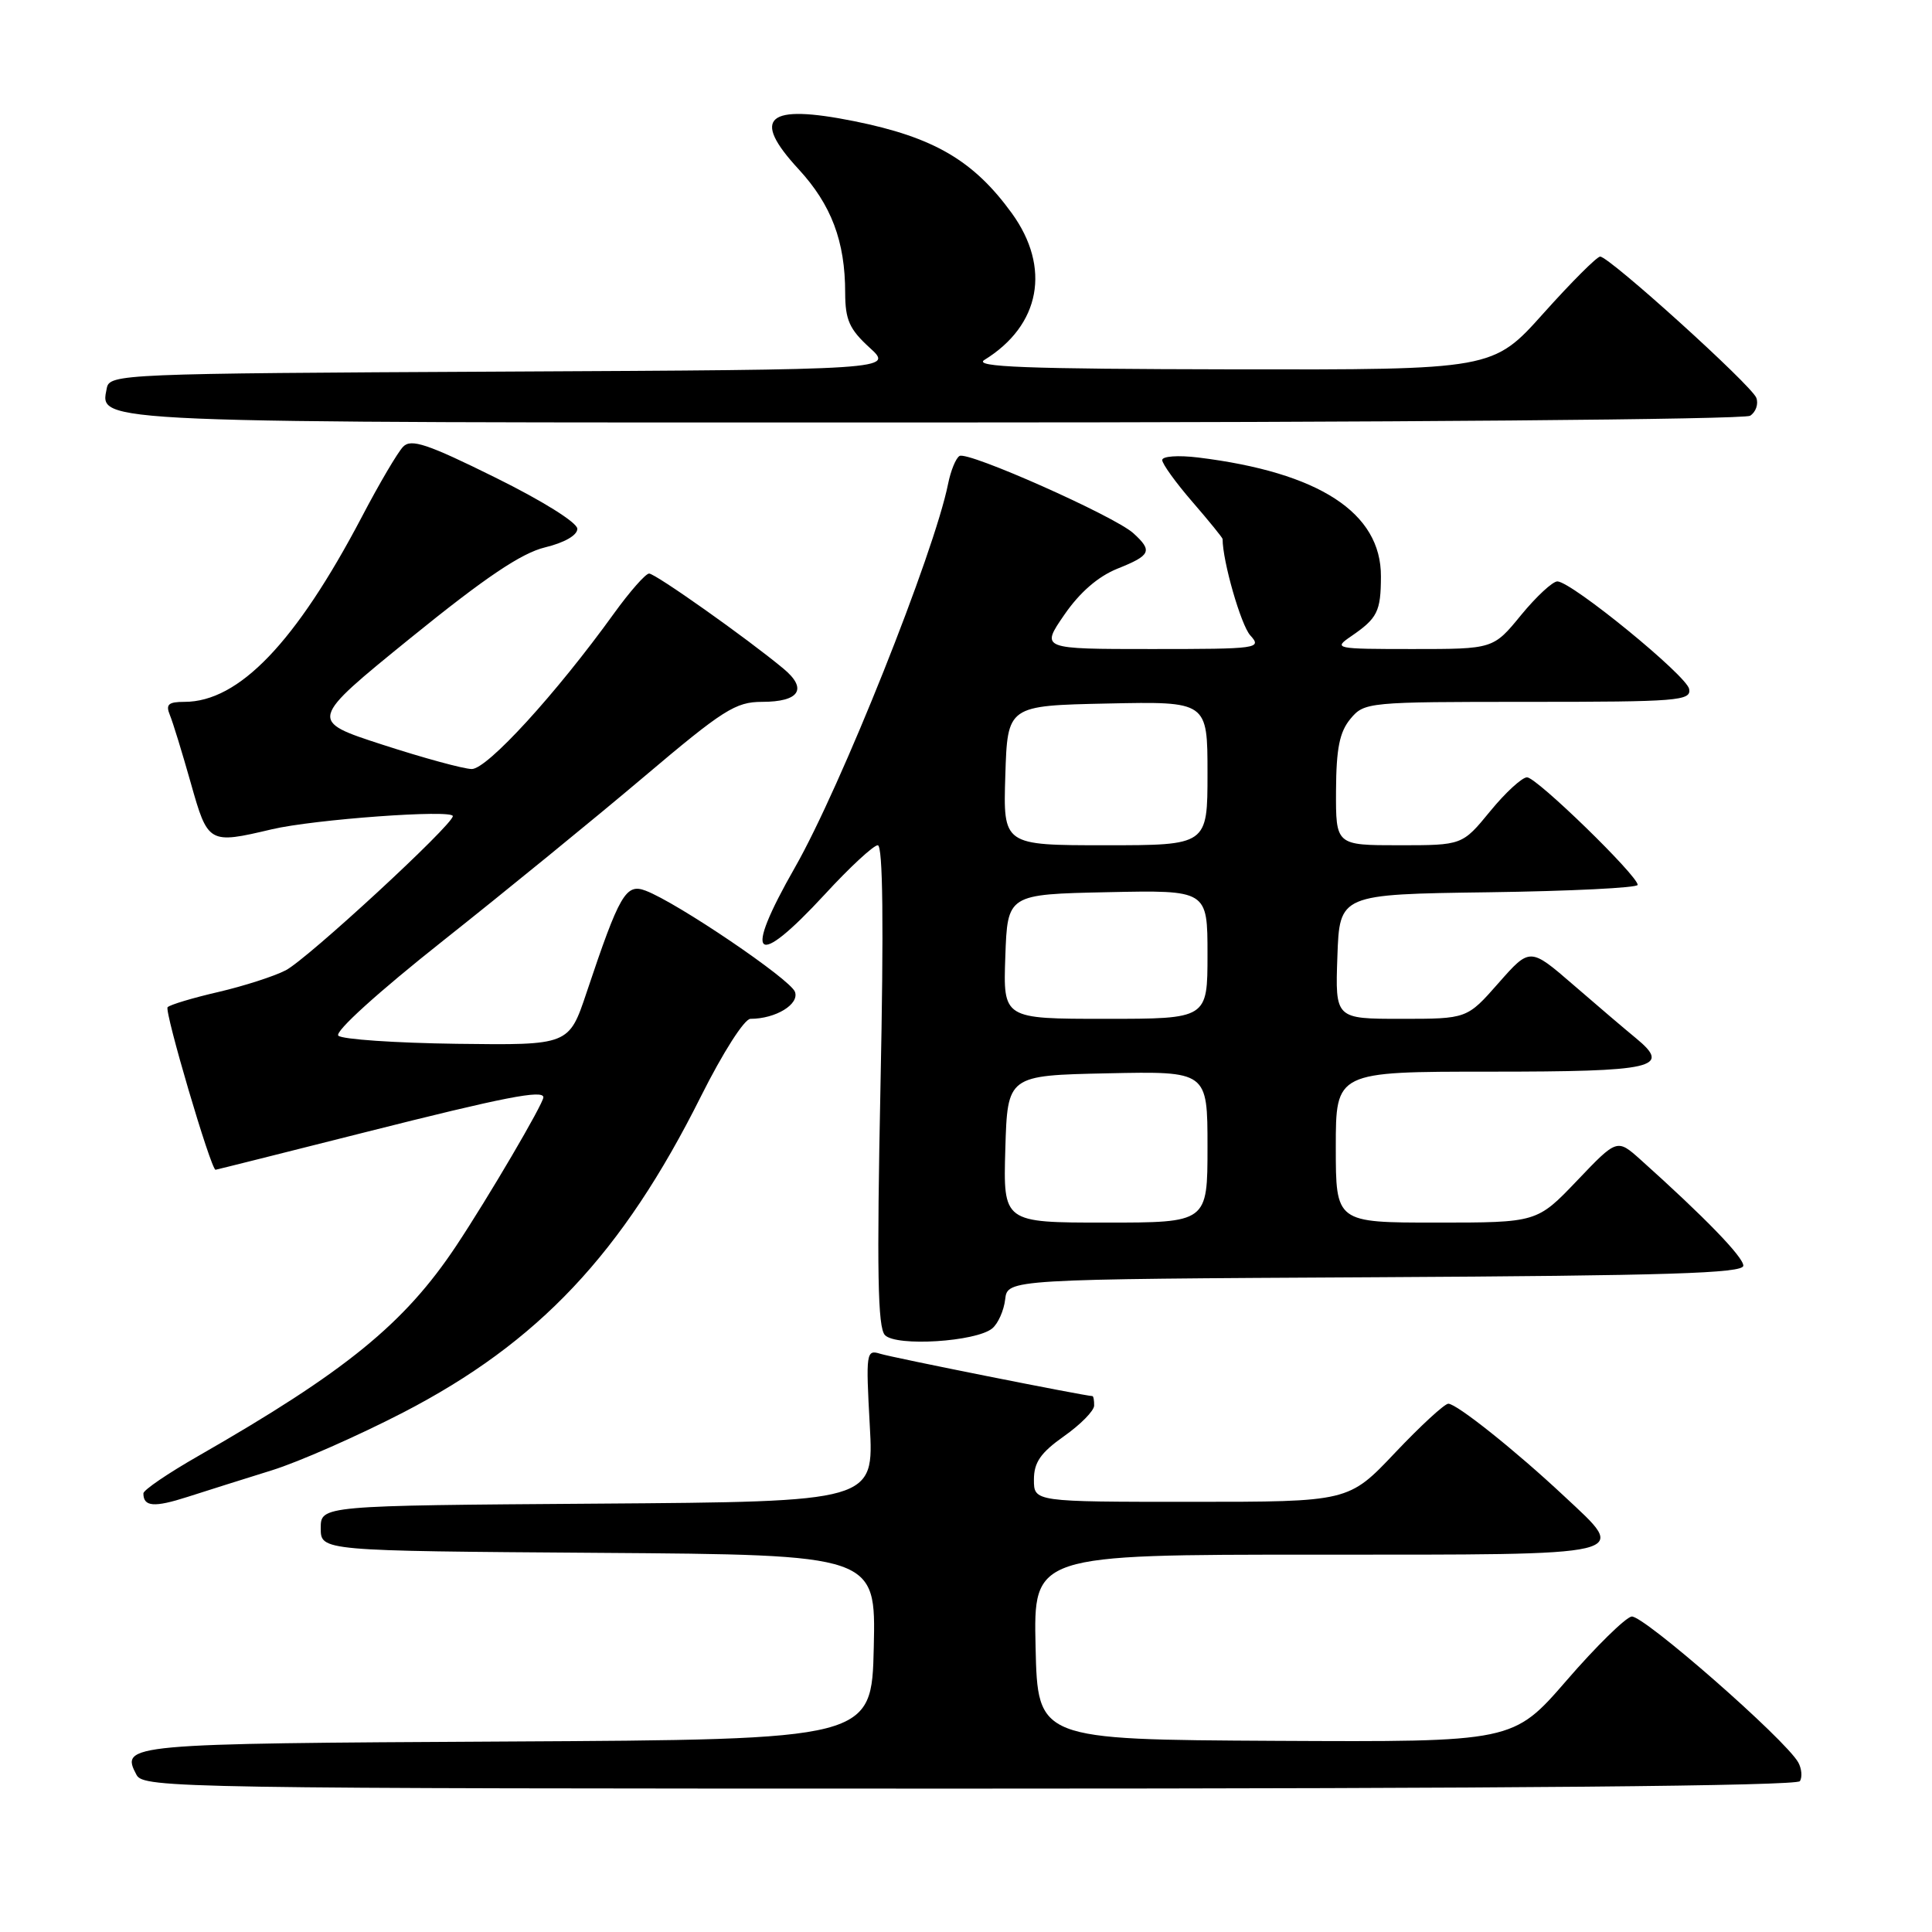 <?xml version="1.0" encoding="UTF-8" standalone="no"?>
<!DOCTYPE svg PUBLIC "-//W3C//DTD SVG 1.1//EN" "http://www.w3.org/Graphics/SVG/1.1/DTD/svg11.dtd" >
<svg xmlns="http://www.w3.org/2000/svg" xmlns:xlink="http://www.w3.org/1999/xlink" version="1.1" viewBox="0 0 256 256">
 <g >
 <path fill="currentColor"
d=" M 238.50 236.01 C 238.83 235.46 238.73 234.35 238.28 233.53 C 236.56 230.46 217.66 213.92 216.19 214.20 C 215.35 214.37 211.47 218.17 207.58 222.67 C 200.50 230.83 200.50 230.83 169.00 230.67 C 137.50 230.50 137.50 230.50 137.22 218.25 C 136.94 206.00 136.94 206.00 174.47 206.00 C 217.11 206.00 215.86 206.29 207.25 198.24 C 200.81 192.21 193.02 186.00 191.91 186.00 C 191.41 186.00 188.23 188.93 184.85 192.50 C 178.70 199.00 178.70 199.00 157.85 199.00 C 137.00 199.00 137.00 199.00 137.00 196.06 C 137.00 193.78 137.88 192.50 140.98 190.31 C 143.17 188.77 144.97 186.94 144.98 186.25 C 144.99 185.56 144.89 185.00 144.75 184.99 C 143.74 184.97 118.15 179.87 116.63 179.38 C 114.78 178.80 114.72 179.22 115.25 188.87 C 115.81 198.98 115.81 198.98 79.15 199.24 C 42.50 199.50 42.50 199.50 42.50 202.50 C 42.50 205.50 42.50 205.50 79.28 205.76 C 116.06 206.02 116.06 206.02 115.78 218.26 C 115.50 230.50 115.50 230.50 67.05 230.76 C 16.59 231.03 15.91 231.09 18.10 235.20 C 19.03 236.92 24.06 237.00 128.48 237.00 C 199.75 237.00 238.10 236.65 238.50 236.01 Z  M 36.00 194.83 C 39.58 193.72 47.40 190.27 53.39 187.18 C 71.36 177.89 82.47 166.10 92.89 145.25 C 95.80 139.44 98.64 135.00 99.44 135.00 C 102.78 135.00 105.96 133.06 105.33 131.41 C 104.68 129.73 89.75 119.61 85.55 118.02 C 82.93 117.02 82.09 118.48 77.73 131.50 C 75.39 138.50 75.39 138.50 60.55 138.31 C 52.39 138.20 45.32 137.72 44.83 137.23 C 44.31 136.71 50.11 131.46 58.72 124.64 C 66.85 118.20 78.80 108.45 85.28 102.97 C 95.82 94.05 97.47 93.00 100.97 93.00 C 105.95 93.00 107.05 91.28 103.80 88.59 C 98.95 84.56 86.85 76.00 86.01 76.00 C 85.55 76.00 83.47 78.36 81.38 81.25 C 73.67 91.95 64.53 101.94 62.50 101.90 C 61.40 101.88 56.09 100.43 50.70 98.68 C 40.90 95.50 40.90 95.50 54.41 84.53 C 64.30 76.51 69.08 73.29 72.22 72.53 C 74.78 71.91 76.50 70.93 76.50 70.07 C 76.50 69.25 71.88 66.36 65.60 63.26 C 56.63 58.82 54.47 58.10 53.42 59.19 C 52.71 59.91 50.24 64.10 47.94 68.50 C 39.20 85.13 31.66 93.00 24.44 93.00 C 22.30 93.00 21.93 93.34 22.51 94.75 C 22.91 95.71 24.15 99.76 25.28 103.75 C 27.55 111.80 27.65 111.86 36.00 109.89 C 41.58 108.57 60.00 107.23 60.00 108.14 C 60.00 109.30 40.74 127.08 37.86 128.57 C 36.34 129.36 32.33 130.65 28.95 131.44 C 25.56 132.22 22.53 133.13 22.21 133.46 C 21.74 133.93 27.95 155.00 28.56 155.00 C 28.65 155.00 37.62 152.75 48.50 150.00 C 66.79 145.38 72.00 144.36 72.00 145.40 C 72.00 146.24 64.68 158.72 60.45 165.08 C 53.59 175.40 45.81 181.73 26.25 192.94 C 22.26 195.22 19.00 197.44 19.00 197.88 C 19.00 199.66 20.42 199.77 24.84 198.35 C 27.40 197.53 32.42 195.94 36.00 194.83 Z  M 131.48 176.02 C 132.25 175.38 133.02 173.65 133.19 172.18 C 133.50 169.50 133.50 169.50 182.25 169.24 C 220.95 169.03 231.00 168.72 231.00 167.71 C 231.00 166.56 225.89 161.29 217.39 153.67 C 214.27 150.88 214.27 150.88 208.97 156.44 C 203.66 162.00 203.66 162.00 190.33 162.00 C 177.00 162.00 177.00 162.00 177.00 152.00 C 177.00 142.00 177.00 142.00 197.44 142.00 C 219.29 142.00 221.53 141.49 216.79 137.58 C 215.40 136.44 211.66 133.26 208.49 130.51 C 202.73 125.53 202.73 125.53 198.56 130.26 C 194.39 135.00 194.39 135.00 185.66 135.00 C 176.92 135.00 176.92 135.00 177.21 126.75 C 177.50 118.50 177.50 118.50 197.25 118.23 C 208.11 118.08 217.00 117.64 217.00 117.25 C 217.00 116.03 203.61 103.00 202.34 103.00 C 201.68 103.00 199.47 105.03 197.45 107.50 C 193.76 112.00 193.76 112.00 185.38 112.00 C 177.00 112.00 177.00 112.00 177.03 104.75 C 177.06 99.16 177.50 96.99 178.94 95.25 C 180.78 93.04 181.24 93.00 202.48 93.00 C 222.36 93.00 224.12 92.86 223.82 91.29 C 223.47 89.50 208.31 77.12 206.37 77.04 C 205.75 77.02 203.58 79.03 201.55 81.50 C 197.87 86.00 197.87 86.00 187.21 86.00 C 176.89 86.00 176.63 85.95 179.03 84.31 C 182.52 81.92 182.97 81.03 182.98 76.38 C 183.02 67.94 174.79 62.59 158.75 60.62 C 156.10 60.30 154.00 60.45 154.00 60.96 C 154.00 61.46 155.80 63.96 158.00 66.50 C 160.20 69.04 162.00 71.26 162.00 71.42 C 162.00 74.37 164.43 82.81 165.66 84.18 C 167.25 85.93 166.76 86.00 152.61 86.00 C 137.90 86.00 137.90 86.00 141.03 81.46 C 143.07 78.49 145.51 76.38 148.07 75.35 C 152.50 73.58 152.76 73.00 150.17 70.65 C 147.66 68.38 128.23 59.74 127.14 60.42 C 126.65 60.71 125.98 62.37 125.63 64.10 C 123.79 73.28 111.41 104.30 105.34 114.93 C 98.37 127.14 99.98 128.59 109.30 118.50 C 112.59 114.92 115.75 112.00 116.31 112.00 C 116.99 112.00 117.11 122.52 116.67 143.81 C 116.17 168.46 116.30 175.91 117.26 176.91 C 118.76 178.46 129.34 177.79 131.48 176.02 Z  M 231.90 55.09 C 232.66 54.60 233.03 53.53 232.72 52.71 C 232.07 51.03 213.24 34.00 212.03 34.00 C 211.60 34.00 208.22 37.38 204.53 41.50 C 197.82 49.00 197.82 49.00 163.16 48.94 C 135.91 48.89 128.91 48.63 130.44 47.69 C 137.86 43.12 139.29 35.46 134.07 28.25 C 129.00 21.26 123.72 18.18 113.20 16.06 C 101.59 13.73 99.48 15.55 105.81 22.41 C 110.16 27.13 111.99 31.97 111.99 38.81 C 112.00 42.38 112.55 43.62 115.21 46.05 C 118.43 48.98 118.43 48.98 66.48 49.24 C 16.02 49.49 14.52 49.56 14.15 51.43 C 13.26 56.10 10.81 56.00 123.94 55.98 C 183.89 55.98 231.11 55.58 231.90 55.09 Z  M 133.21 152.25 C 133.50 142.50 133.50 142.50 146.75 142.22 C 160.00 141.94 160.00 141.94 160.00 151.97 C 160.00 162.00 160.00 162.00 146.46 162.00 C 132.93 162.00 132.93 162.00 133.21 152.25 Z  M 133.21 126.75 C 133.50 118.50 133.50 118.50 146.75 118.22 C 160.00 117.94 160.00 117.94 160.00 126.47 C 160.00 135.00 160.00 135.00 146.46 135.00 C 132.92 135.00 132.92 135.00 133.21 126.75 Z  M 133.21 102.75 C 133.50 93.50 133.50 93.50 146.75 93.22 C 160.00 92.94 160.00 92.94 160.00 102.47 C 160.00 112.00 160.00 112.00 146.46 112.00 C 132.92 112.00 132.92 112.00 133.21 102.75 Z "/>
</g>
</svg>